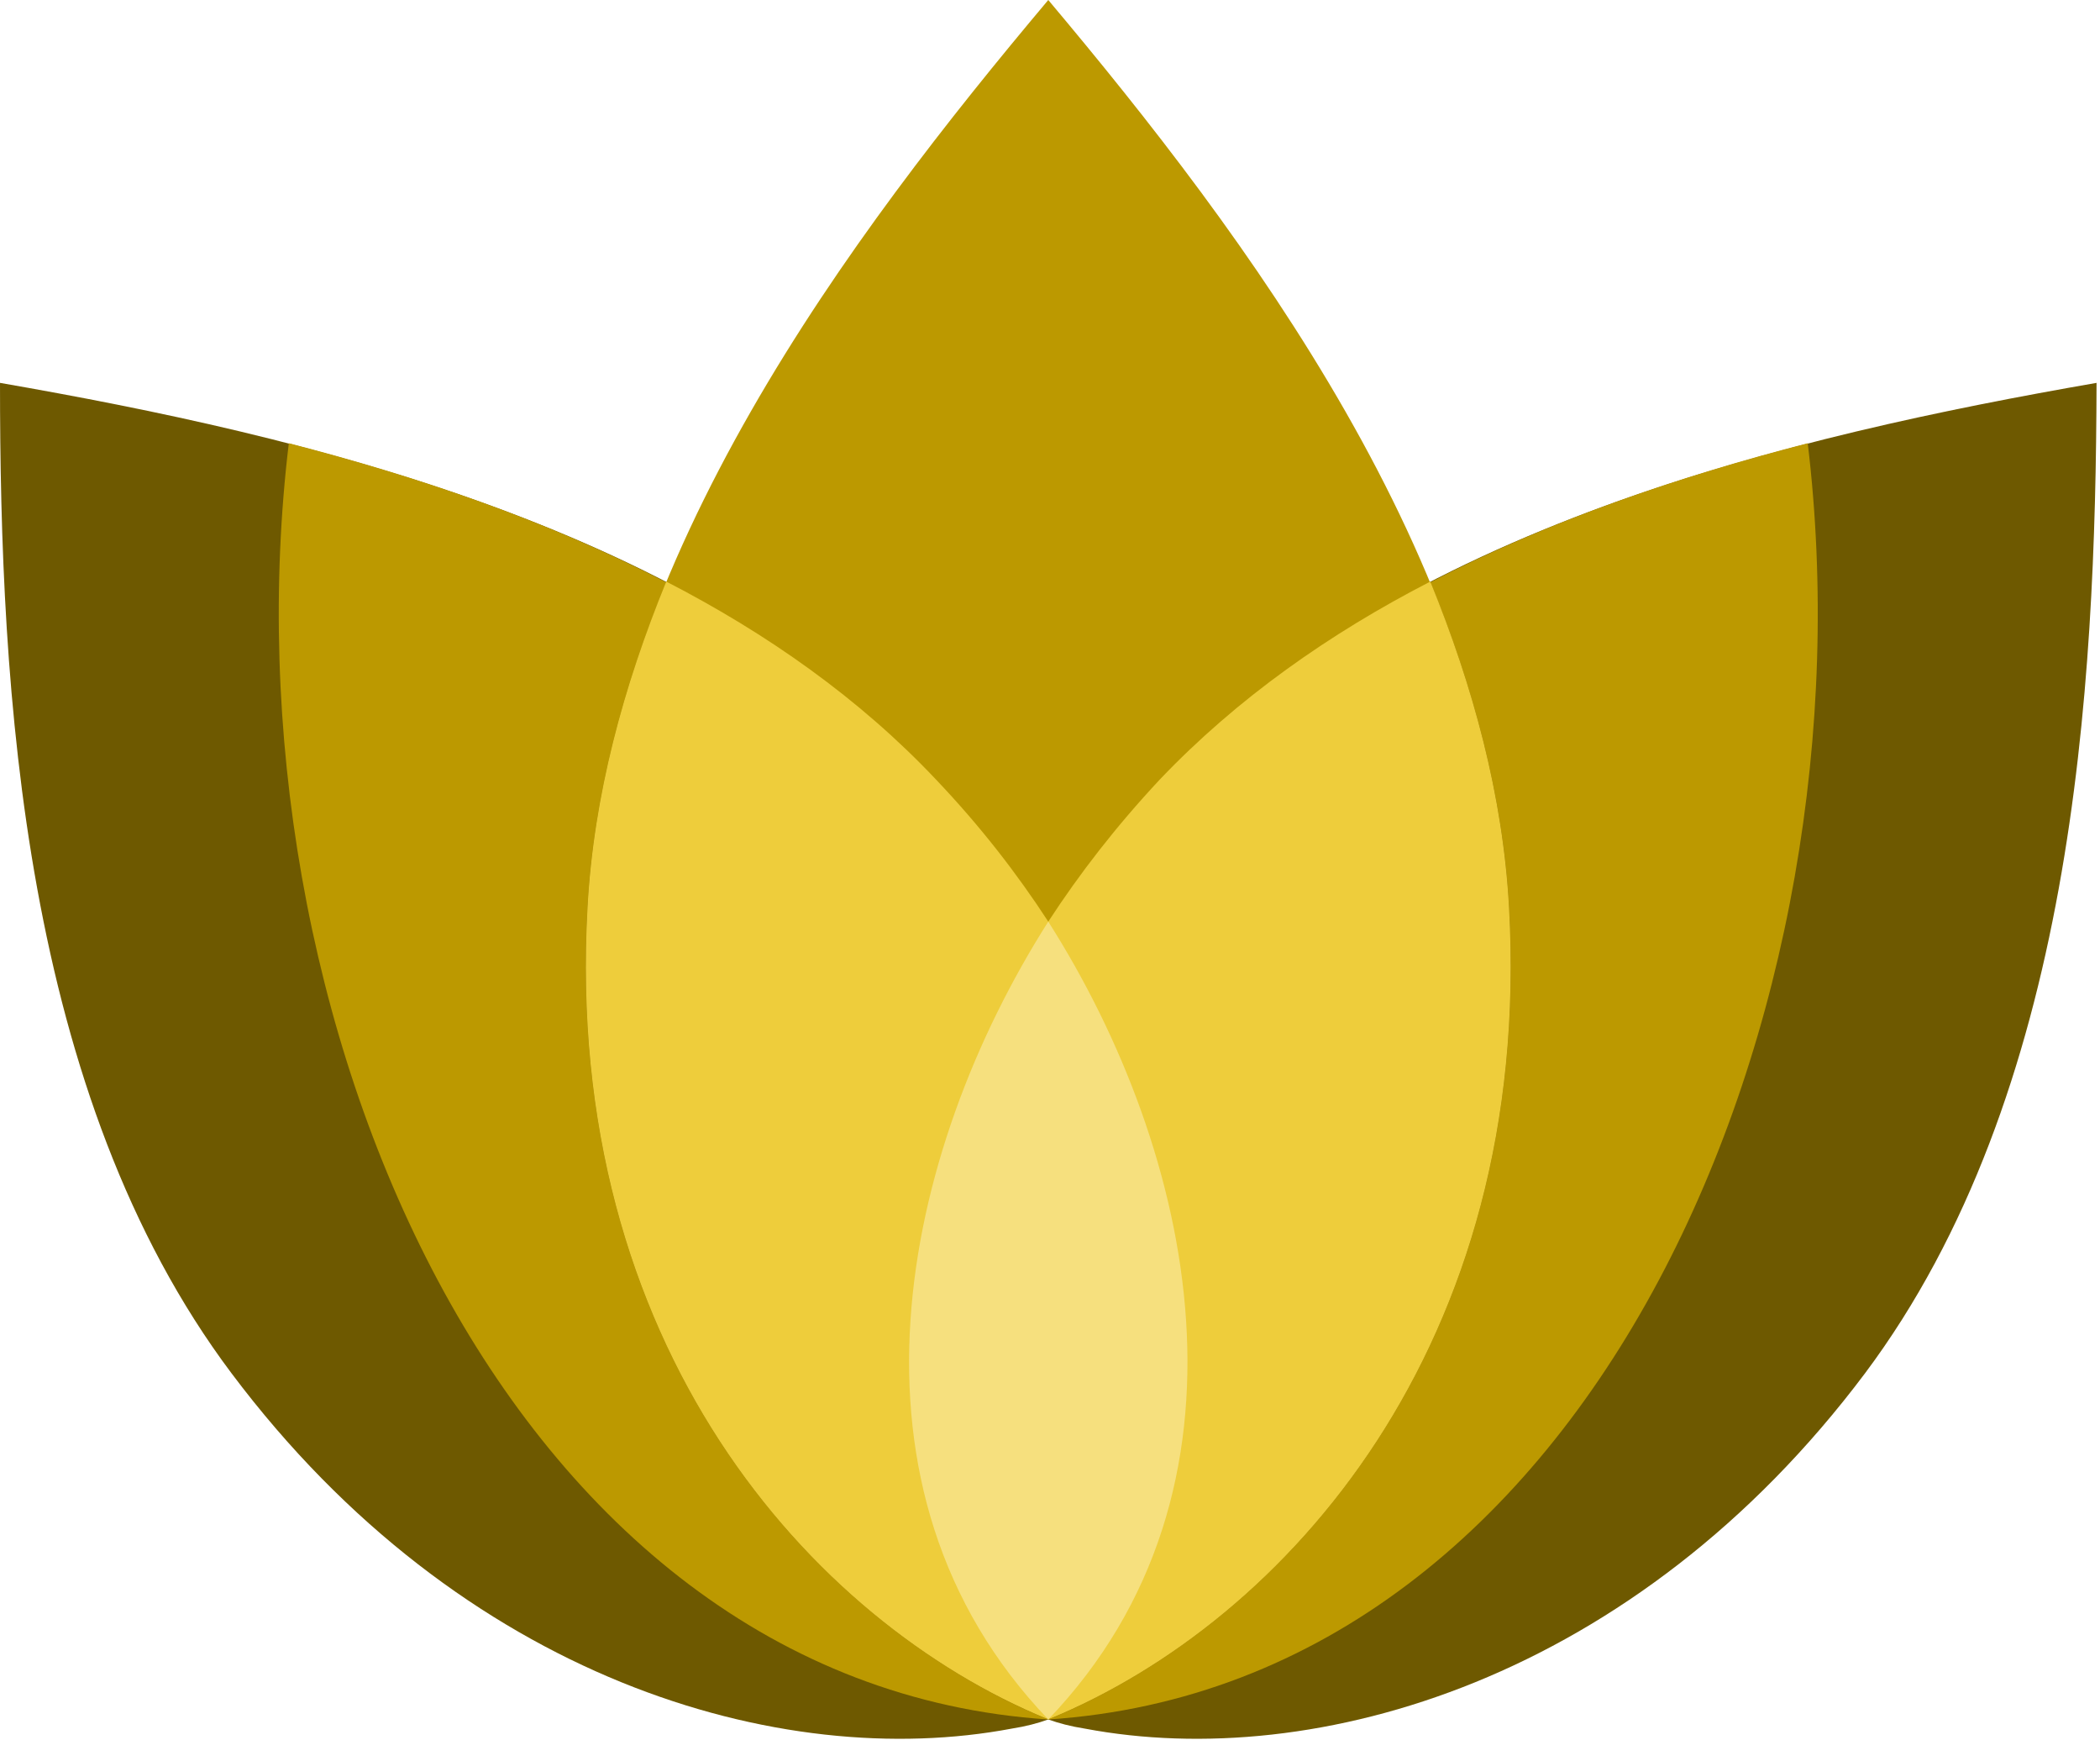 <?xml version="1.0" encoding="UTF-8" standalone="no"?>
<!DOCTYPE svg PUBLIC "-//W3C//DTD SVG 1.1//EN" "http://www.w3.org/Graphics/SVG/1.1/DTD/svg11.dtd">
<svg width="100%" height="100%" viewBox="0 0 507 420" version="1.1" xmlns="http://www.w3.org/2000/svg" xmlns:xlink="http://www.w3.org/1999/xlink" xml:space="preserve" xmlns:serif="http://www.serif.com/" style="fill-rule:evenodd;clip-rule:evenodd;stroke-linejoin:round;stroke-miterlimit:2;">
    <g transform="matrix(2.562,0,0,2.562,-0.004,0)">
        <g id="layer1">
            <g id="_905802416">
                <g>
                    <path d="M95.329,162.863C73.585,166.967 43.489,158.255 21.818,129.383C2.09,103.103 0.002,65.016 0.002,36.072C28.513,41.04 65.737,49.608 88.201,73.44C92.377,77.831 95.833,82.295 98.785,86.831C101.737,82.295 105.193,77.831 109.297,73.44C131.833,49.608 169.057,41.04 197.568,36.072C197.496,65.016 195.408,103.103 175.752,129.383C154.081,158.255 123.985,166.967 102.241,162.863C100.873,162.647 99.793,162.359 98.785,161.999C97.777,162.359 96.697,162.647 95.329,162.863Z" style="fill:rgb(110,89,0);"/>
                    <path d="M98.785,161.999C121.033,152.855 144.505,126.863 142.201,85.463C140.329,52.704 117.433,22.176 98.785,0C80.137,22.176 57.169,52.704 55.369,85.463C53.065,126.863 76.537,152.855 98.785,161.999Z" style="fill:rgb(188,153,0);"/>
                    <path d="M27.217,41.76C39.241,44.856 51.553,49.032 62.785,54.864C58.753,64.656 55.945,74.952 55.369,85.463C53.065,126.863 76.537,152.855 98.785,161.999C47.233,158.615 20.81,95.183 27.217,41.76ZM170.353,41.76C158.329,44.856 146.017,49.032 134.785,54.864C138.817,64.656 141.625,74.952 142.201,85.463C144.505,126.863 121.033,152.855 98.785,161.999C150.337,158.615 176.76,95.183 170.353,41.76Z" style="fill:rgb(188,153,0);"/>
                    <path d="M134.785,54.792C125.281,59.688 116.569,65.808 109.297,73.44C105.193,77.831 101.737,82.295 98.785,86.831C95.833,82.295 92.377,77.831 88.201,73.44C81.001,65.808 72.289,59.688 62.785,54.792C58.753,64.656 55.945,74.952 55.369,85.463C53.065,126.791 76.465,152.783 98.641,161.927L98.713,161.927L98.785,161.999L98.857,161.927L98.929,161.927C121.105,152.783 144.505,126.791 142.201,85.463C141.625,74.952 138.817,64.656 134.785,54.792Z" style="fill:rgb(238,205,59);"/>
                    <path d="M98.785,86.831C84.961,108.575 77.977,140.255 98.785,161.999C119.593,140.255 112.609,108.575 98.785,86.831Z" style="fill:rgb(246,224,126);"/>
                </g>
            </g>
        </g>
    </g>
</svg>
